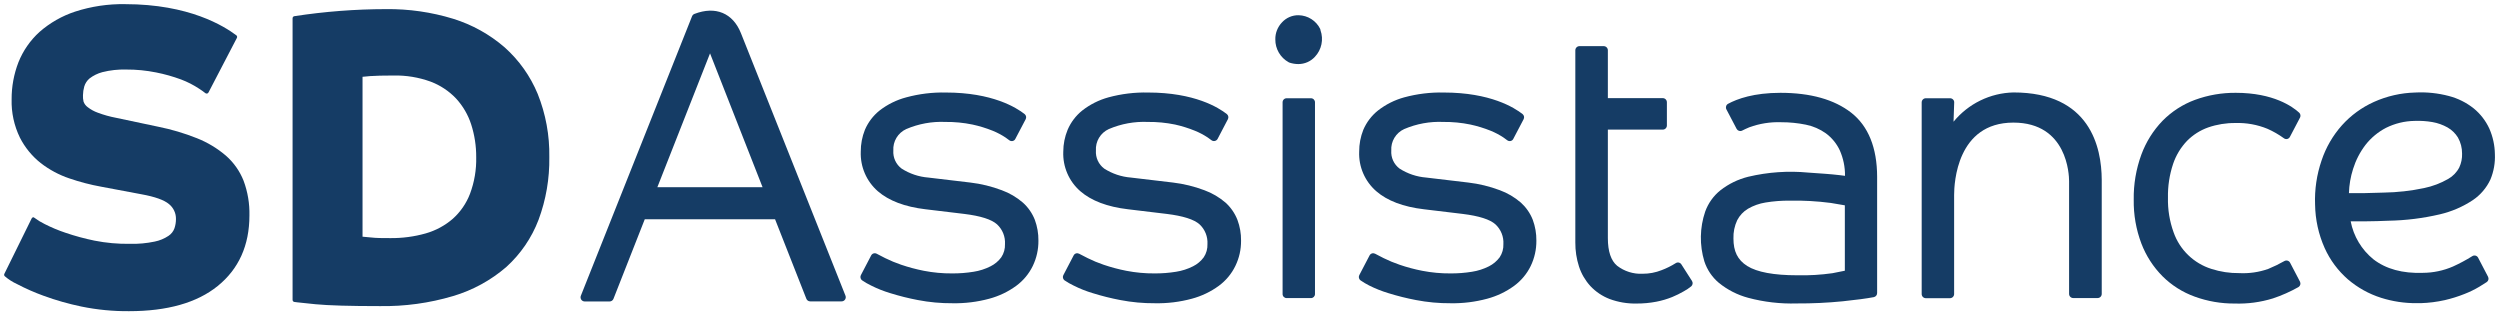 <svg width="222" height="28" viewBox="0 0 222 28" fill="none" xmlns="http://www.w3.org/2000/svg">
<path d="M20.057 13.82C19.296 13.17 18.433 12.649 17.504 12.28C16.378 11.831 15.214 11.485 14.026 11.248L10.316 10.463C9.758 10.358 9.211 10.205 8.68 10.006C8.359 9.891 8.058 9.726 7.788 9.516C7.62 9.395 7.492 9.225 7.42 9.03C7.375 8.84 7.358 8.643 7.368 8.448C7.373 8.187 7.411 7.929 7.483 7.678C7.566 7.401 7.729 7.154 7.95 6.967C8.289 6.707 8.676 6.517 9.089 6.407C9.781 6.233 10.494 6.155 11.207 6.175C12.099 6.17 12.989 6.257 13.864 6.433C14.616 6.582 15.355 6.79 16.074 7.055C16.64 7.269 17.18 7.544 17.684 7.877C17.875 7.999 18.059 8.13 18.237 8.271C18.258 8.288 18.282 8.3 18.308 8.306C18.334 8.312 18.361 8.313 18.388 8.308C18.415 8.302 18.44 8.291 18.461 8.274C18.483 8.258 18.501 8.236 18.513 8.212L21.029 3.379C21.052 3.342 21.061 3.299 21.055 3.257C21.05 3.215 21.03 3.176 21 3.146C19.895 2.314 16.793 0.369 11.119 0.369C9.609 0.341 8.105 0.565 6.668 1.032C5.504 1.415 4.429 2.029 3.507 2.837C2.688 3.58 2.05 4.5 1.639 5.526C1.232 6.577 1.026 7.694 1.032 8.82C1 9.996 1.253 11.163 1.768 12.221C2.213 13.096 2.842 13.865 3.61 14.475C4.378 15.07 5.24 15.533 6.16 15.842C7.082 16.159 8.026 16.405 8.986 16.579L12.556 17.25C13.753 17.467 14.575 17.758 15.006 18.123C15.204 18.282 15.363 18.485 15.47 18.716C15.578 18.946 15.63 19.198 15.625 19.453C15.626 19.731 15.581 20.007 15.492 20.271C15.394 20.547 15.207 20.784 14.961 20.945C14.59 21.193 14.173 21.365 13.735 21.453C13.008 21.605 12.266 21.672 11.524 21.652C10.473 21.668 9.424 21.573 8.393 21.369C7.519 21.19 6.657 20.957 5.814 20.669C5.181 20.458 4.566 20.2 3.972 19.898C3.653 19.743 3.349 19.558 3.065 19.346C3.034 19.314 2.992 19.294 2.947 19.291C2.919 19.296 2.892 19.307 2.869 19.325C2.846 19.342 2.827 19.364 2.815 19.39L0.387 24.316C0.37 24.349 0.364 24.387 0.37 24.424C0.375 24.46 0.391 24.495 0.416 24.522C0.749 24.81 1.121 25.048 1.522 25.23C2.281 25.628 3.066 25.974 3.872 26.265C4.969 26.667 6.095 26.987 7.239 27.223C8.631 27.508 10.049 27.645 11.469 27.632C14.836 27.632 17.482 26.895 19.335 25.395C21.188 23.896 22.149 21.8 22.149 19.132C22.174 18.081 21.997 17.034 21.63 16.049C21.29 15.191 20.751 14.427 20.057 13.82Z" fill="#153C65"/>
<path d="M44.815 4.207C43.481 3.052 41.921 2.186 40.235 1.665C38.307 1.075 36.298 0.787 34.282 0.81C31.554 0.814 28.831 1.023 26.136 1.437C26.092 1.445 26.053 1.467 26.025 1.501C25.997 1.535 25.981 1.577 25.981 1.621V26.629C25.981 26.671 25.994 26.711 26.02 26.744C26.045 26.777 26.081 26.8 26.121 26.81C26.162 26.81 26.276 26.85 28.018 27.016C29.175 27.127 31.095 27.182 33.725 27.182C35.928 27.218 38.123 26.918 40.235 26.29C41.973 25.775 43.582 24.896 44.955 23.712C46.227 22.562 47.209 21.128 47.821 19.526C48.484 17.744 48.809 15.854 48.779 13.952C48.813 12.03 48.462 10.121 47.747 8.337C47.093 6.758 46.09 5.346 44.815 4.207ZM42.287 13.959C42.312 15.066 42.126 16.168 41.738 17.205C41.411 18.062 40.883 18.827 40.198 19.438C39.502 20.037 38.683 20.476 37.8 20.727C36.781 21.015 35.727 21.155 34.668 21.144C34.002 21.144 33.423 21.144 32.952 21.088C32.612 21.062 32.358 21.037 32.193 21.018V6.819C32.303 6.819 32.498 6.786 32.863 6.757C33.346 6.724 34.049 6.705 34.948 6.705C36.064 6.682 37.174 6.864 38.224 7.243C39.086 7.565 39.863 8.079 40.497 8.746C41.107 9.408 41.566 10.195 41.842 11.053C42.144 11.992 42.294 12.973 42.287 13.959Z" fill="#153C65"/>
<path d="M65.796 2.948C65.082 1.157 63.538 0.516 61.666 1.235C61.619 1.253 61.576 1.28 61.54 1.316C61.504 1.351 61.475 1.394 61.456 1.441L51.579 26.265C51.557 26.321 51.548 26.381 51.555 26.441C51.561 26.501 51.583 26.558 51.616 26.608C51.65 26.658 51.696 26.699 51.749 26.727C51.802 26.755 51.861 26.77 51.922 26.77H54.132C54.206 26.77 54.278 26.748 54.339 26.706C54.4 26.665 54.447 26.606 54.475 26.538L57.256 19.468H68.825L71.603 26.527C71.629 26.596 71.676 26.655 71.737 26.698C71.799 26.74 71.871 26.762 71.945 26.762H74.734C74.794 26.762 74.854 26.748 74.907 26.72C74.961 26.691 75.006 26.65 75.04 26.6C75.074 26.55 75.095 26.492 75.102 26.432C75.108 26.371 75.1 26.31 75.077 26.254L65.796 2.948ZM67.716 16.623H58.373L63.051 4.738L67.716 16.623Z" fill="#153C65"/>
<path d="M90.838 17.997C90.284 17.518 89.647 17.143 88.959 16.892C88.059 16.552 87.121 16.323 86.166 16.21L82.438 15.768C81.594 15.702 80.779 15.429 80.065 14.973C79.817 14.788 79.62 14.544 79.492 14.264C79.363 13.983 79.307 13.674 79.328 13.366C79.304 12.97 79.4 12.576 79.605 12.236C79.81 11.896 80.113 11.626 80.474 11.461C81.57 10.992 82.757 10.775 83.948 10.828C84.757 10.819 85.565 10.896 86.358 11.06C86.969 11.192 87.568 11.376 88.148 11.609C88.549 11.771 88.933 11.974 89.294 12.213C89.427 12.302 89.534 12.386 89.622 12.453C89.663 12.485 89.711 12.507 89.762 12.519C89.813 12.531 89.865 12.533 89.917 12.523C89.969 12.512 90.017 12.491 90.06 12.459C90.102 12.427 90.136 12.386 90.16 12.338L91.085 10.577C91.121 10.503 91.131 10.419 91.114 10.338C91.097 10.257 91.052 10.184 90.989 10.132C90.252 9.553 88.123 8.216 83.989 8.216C82.805 8.19 81.624 8.334 80.481 8.643C79.619 8.87 78.81 9.268 78.105 9.815C77.538 10.269 77.091 10.856 76.805 11.524C76.557 12.143 76.432 12.803 76.436 13.469C76.411 14.13 76.534 14.789 76.796 15.396C77.058 16.004 77.453 16.545 77.95 16.98C78.93 17.828 80.356 18.369 82.187 18.583L85.625 18.996C87.076 19.173 88.056 19.486 88.539 19.924C88.778 20.146 88.965 20.418 89.087 20.72C89.208 21.023 89.262 21.349 89.243 21.674C89.26 22.09 89.145 22.5 88.915 22.846C88.666 23.186 88.338 23.462 87.96 23.649C87.489 23.887 86.983 24.05 86.461 24.131C85.831 24.234 85.194 24.283 84.556 24.279C83.712 24.286 82.869 24.208 82.04 24.047C81.357 23.913 80.684 23.733 80.025 23.509C79.541 23.345 79.068 23.149 78.61 22.923L77.847 22.529C77.763 22.486 77.665 22.476 77.575 22.503C77.483 22.532 77.406 22.595 77.361 22.68L76.444 24.437C76.407 24.512 76.396 24.598 76.415 24.68C76.433 24.761 76.478 24.834 76.543 24.887C76.798 25.062 77.067 25.218 77.346 25.351C77.896 25.628 78.469 25.856 79.059 26.033C79.862 26.283 80.679 26.487 81.506 26.644C82.522 26.841 83.555 26.936 84.589 26.928C85.689 26.948 86.785 26.813 87.846 26.526C88.707 26.296 89.517 25.909 90.237 25.384C90.865 24.923 91.371 24.316 91.711 23.616C92.049 22.915 92.22 22.146 92.212 21.368C92.219 20.74 92.112 20.116 91.895 19.526C91.667 18.941 91.305 18.417 90.838 17.997Z" fill="#153C65"/>
<path d="M117.239 2.579C117.063 2.217 116.79 1.911 116.45 1.695C116.111 1.478 115.718 1.36 115.316 1.352C115.039 1.347 114.765 1.401 114.511 1.51C114.256 1.62 114.029 1.782 113.842 1.986C113.649 2.187 113.497 2.424 113.395 2.684C113.293 2.944 113.243 3.221 113.249 3.5C113.245 3.913 113.353 4.32 113.561 4.676C113.769 5.033 114.07 5.327 114.432 5.527C114.459 5.546 114.491 5.56 114.524 5.567C114.773 5.647 115.032 5.688 115.294 5.689C115.571 5.689 115.845 5.632 116.099 5.52C116.353 5.409 116.58 5.245 116.767 5.04C117.058 4.732 117.257 4.349 117.344 3.934C117.431 3.52 117.403 3.089 117.261 2.69C117.258 2.652 117.251 2.615 117.239 2.579Z" fill="#153C65"/>
<path d="M116.414 8.725H114.251C114.054 8.725 113.894 8.885 113.894 9.082V26.114C113.894 26.311 114.054 26.471 114.251 26.471H116.414C116.611 26.471 116.771 26.311 116.771 26.114V9.082C116.771 8.885 116.611 8.725 116.414 8.725Z" fill="#153C65"/>
<path d="M149.303 23.472C149.25 23.392 149.168 23.335 149.074 23.314C148.98 23.296 148.882 23.316 148.802 23.369C148.408 23.617 147.991 23.824 147.556 23.988C147.016 24.204 146.439 24.312 145.858 24.309C145.044 24.348 144.244 24.096 143.599 23.598C143.054 23.145 142.778 22.319 142.778 21.148V11.51H147.652C147.75 11.51 147.844 11.471 147.913 11.402C147.982 11.333 148.02 11.239 148.02 11.141V9.082C148.02 8.984 147.982 8.89 147.913 8.821C147.844 8.752 147.75 8.713 147.652 8.713H142.778V4.466C142.778 4.368 142.739 4.274 142.67 4.205C142.601 4.136 142.507 4.097 142.409 4.097H140.258C140.16 4.097 140.066 4.136 139.997 4.205C139.928 4.274 139.889 4.368 139.889 4.466V21.527C139.883 22.256 139.993 22.981 140.217 23.675C140.427 24.318 140.773 24.909 141.23 25.407C141.703 25.91 142.284 26.301 142.929 26.549C143.694 26.834 144.507 26.971 145.324 26.954C145.913 26.957 146.502 26.903 147.081 26.792C147.564 26.699 148.036 26.56 148.492 26.376C148.844 26.23 149.186 26.062 149.516 25.871C149.754 25.743 149.978 25.592 150.187 25.421C150.25 25.364 150.291 25.286 150.303 25.201C150.315 25.116 150.298 25.03 150.253 24.957L149.303 23.472Z" fill="#153C65"/>
<path d="M164.386 10.006C162.883 8.835 160.772 8.242 158.104 8.242C155.739 8.242 154.265 8.776 153.444 9.222C153.363 9.269 153.303 9.345 153.277 9.435C153.25 9.524 153.258 9.621 153.3 9.704L154.214 11.447C154.259 11.529 154.334 11.59 154.423 11.619C154.512 11.648 154.608 11.642 154.693 11.602C154.873 11.506 155.083 11.414 155.33 11.307C156.239 10.973 157.203 10.819 158.171 10.854C158.906 10.852 159.639 10.925 160.359 11.071C160.998 11.199 161.603 11.46 162.135 11.838C162.664 12.229 163.088 12.745 163.369 13.341C163.686 14.056 163.846 14.831 163.837 15.614L163.34 15.551C162.927 15.503 162.492 15.463 162.046 15.43L160.573 15.326C158.789 15.156 156.989 15.281 155.245 15.695C154.344 15.918 153.501 16.328 152.77 16.9C152.155 17.394 151.689 18.048 151.421 18.79C150.935 20.219 150.909 21.765 151.347 23.211C151.59 23.953 152.035 24.613 152.633 25.115C153.398 25.737 154.286 26.19 155.238 26.445C156.644 26.821 158.097 26.989 159.552 26.946C160.914 26.953 162.275 26.889 163.631 26.755C164.821 26.63 165.749 26.508 166.394 26.386C166.478 26.369 166.554 26.323 166.608 26.256C166.662 26.188 166.69 26.104 166.689 26.018V15.702C166.685 13.127 165.911 11.2 164.386 10.006ZM159.596 24.445C157.515 24.445 156.019 24.165 155.153 23.62C154.288 23.074 153.93 22.304 153.93 21.181C153.911 20.619 154.026 20.061 154.265 19.552C154.482 19.133 154.811 18.782 155.216 18.539C155.698 18.26 156.228 18.071 156.778 17.983C157.483 17.867 158.197 17.812 158.911 17.817C160.134 17.794 161.357 17.862 162.57 18.02L163.822 18.233V24.04C163.605 24.091 163.259 24.161 162.717 24.261C161.688 24.406 160.65 24.468 159.611 24.445H159.596Z" fill="#153C65"/>
<path d="M178.794 8.209C177.773 8.232 176.768 8.477 175.85 8.926C174.931 9.375 174.121 10.018 173.474 10.809L173.533 9.096C173.535 9.048 173.527 9 173.51 8.955C173.492 8.91 173.465 8.869 173.43 8.835C173.362 8.765 173.27 8.726 173.172 8.724H171.013C170.916 8.724 170.822 8.763 170.753 8.832C170.684 8.901 170.645 8.995 170.645 9.093V26.11C170.645 26.208 170.684 26.302 170.753 26.371C170.822 26.44 170.916 26.479 171.013 26.479H173.158C173.255 26.479 173.349 26.44 173.418 26.371C173.487 26.302 173.526 26.208 173.526 26.11V17.316C173.526 16.24 173.78 10.887 178.787 10.887C183.595 10.887 183.735 15.544 183.735 16.078V26.099C183.735 26.197 183.774 26.29 183.843 26.36C183.912 26.429 184.006 26.467 184.103 26.467H186.266C186.364 26.467 186.457 26.429 186.527 26.36C186.596 26.29 186.634 26.197 186.634 26.099V15.967C186.62 13.068 185.603 8.209 178.794 8.209Z" fill="#153C65"/>
<path d="M194.213 12.504C194.741 11.971 195.384 11.564 196.092 11.314C196.869 11.046 197.687 10.914 198.509 10.924C199.484 10.893 200.454 11.068 201.357 11.44C201.867 11.666 202.352 11.945 202.804 12.272C202.846 12.305 202.895 12.328 202.946 12.34C202.998 12.352 203.051 12.353 203.103 12.342C203.154 12.33 203.201 12.307 203.242 12.276C203.284 12.244 203.318 12.204 203.342 12.158L204.245 10.437C204.28 10.367 204.291 10.287 204.277 10.209C204.263 10.132 204.225 10.06 204.168 10.006C203.593 9.476 201.887 8.242 198.542 8.242C197.304 8.231 196.075 8.443 194.913 8.868C193.827 9.269 192.844 9.904 192.032 10.728C191.205 11.587 190.565 12.608 190.153 13.727C189.683 15.011 189.453 16.369 189.475 17.736C189.454 19.062 189.684 20.381 190.153 21.623C190.57 22.715 191.212 23.707 192.036 24.537C192.845 25.34 193.821 25.956 194.895 26.342C196.031 26.756 197.233 26.963 198.442 26.954C199.59 26.992 200.735 26.838 201.832 26.5C202.62 26.238 203.381 25.9 204.105 25.491C204.183 25.443 204.24 25.367 204.265 25.28C204.29 25.192 204.282 25.098 204.241 25.016L203.357 23.325C203.311 23.239 203.233 23.176 203.14 23.148C203.093 23.134 203.043 23.13 202.995 23.136C202.946 23.142 202.899 23.157 202.856 23.181C202.389 23.446 201.905 23.681 201.408 23.885C200.587 24.172 199.717 24.298 198.848 24.253C198.006 24.263 197.169 24.136 196.368 23.877C195.596 23.634 194.891 23.213 194.309 22.65C193.727 22.087 193.284 21.396 193.016 20.632C192.66 19.646 192.49 18.603 192.515 17.555C192.494 16.537 192.649 15.523 192.971 14.556C193.229 13.789 193.653 13.089 194.213 12.504Z" fill="#153C65"/>
<path d="M210.173 19.652C210.755 19.652 211.396 19.626 212.096 19.6C213.633 19.573 215.162 19.383 216.658 19.033C217.698 18.791 218.688 18.366 219.579 17.776C220.262 17.318 220.806 16.681 221.152 15.934C221.447 15.222 221.582 14.454 221.546 13.683C221.534 12.904 221.367 12.135 221.053 11.421C220.734 10.727 220.261 10.115 219.671 9.631C219.02 9.112 218.267 8.735 217.461 8.525C216.487 8.268 215.479 8.163 214.473 8.216C213.209 8.248 211.964 8.531 210.811 9.049C209.727 9.535 208.757 10.243 207.963 11.127C207.156 12.032 206.542 13.093 206.158 14.243C205.725 15.503 205.528 16.832 205.579 18.163C205.597 19.496 205.887 20.811 206.43 22.028C206.91 23.092 207.614 24.039 208.493 24.806C209.356 25.544 210.358 26.102 211.441 26.445C212.458 26.767 213.52 26.928 214.587 26.921C214.712 26.921 214.841 26.921 214.955 26.921C215.681 26.899 216.403 26.808 217.111 26.648C217.703 26.51 218.285 26.328 218.85 26.103C219.303 25.927 219.74 25.714 220.158 25.465C220.426 25.303 220.636 25.167 220.821 25.049C220.894 24.999 220.947 24.924 220.969 24.838C220.991 24.752 220.982 24.661 220.942 24.581L220.054 22.879C220.031 22.835 219.998 22.796 219.959 22.765C219.919 22.734 219.874 22.712 219.826 22.699C219.777 22.687 219.727 22.685 219.677 22.693C219.628 22.701 219.581 22.719 219.539 22.747C218.99 23.09 218.419 23.396 217.829 23.664C216.985 24.031 216.075 24.223 215.154 24.228C213.356 24.294 211.872 23.889 210.755 23.023C209.707 22.172 208.993 20.978 208.74 19.652C209.263 19.655 209.728 19.659 210.173 19.652ZM211.68 17.102C211.072 17.124 210.49 17.139 209.938 17.15C209.484 17.15 209.031 17.15 208.585 17.15C208.607 16.419 208.731 15.695 208.954 14.999C209.194 14.227 209.568 13.504 210.059 12.862C210.549 12.236 211.167 11.722 211.872 11.355C212.662 10.961 213.531 10.749 214.414 10.736C214.943 10.715 215.473 10.75 215.994 10.839C216.468 10.921 216.924 11.083 217.343 11.318C217.719 11.534 218.036 11.84 218.264 12.21C218.51 12.645 218.637 13.139 218.632 13.639C218.647 14.062 218.563 14.482 218.385 14.866C218.163 15.296 217.82 15.652 217.398 15.89C216.732 16.272 216.01 16.546 215.258 16.701C214.081 16.949 212.883 17.084 211.68 17.102Z" fill="#153C65"/>
<path d="M108.832 17.997C108.276 17.518 107.638 17.144 106.949 16.892C106.05 16.553 105.114 16.324 104.16 16.21L100.428 15.768C99.584 15.702 98.769 15.429 98.055 14.973C97.808 14.788 97.61 14.544 97.482 14.264C97.353 13.983 97.297 13.674 97.318 13.366C97.293 12.97 97.389 12.576 97.593 12.236C97.797 11.896 98.1 11.626 98.461 11.461C99.558 10.992 100.746 10.775 101.938 10.828C102.748 10.819 103.555 10.897 104.348 11.06C104.948 11.194 105.536 11.378 106.105 11.609C106.507 11.771 106.89 11.974 107.251 12.213C107.384 12.302 107.494 12.386 107.579 12.453C107.621 12.484 107.669 12.506 107.72 12.517C107.771 12.529 107.824 12.529 107.876 12.518C107.927 12.507 107.975 12.486 108.017 12.455C108.06 12.424 108.095 12.384 108.121 12.338L109.042 10.577C109.078 10.503 109.088 10.419 109.071 10.338C109.054 10.257 109.009 10.184 108.946 10.132C108.209 9.553 106.079 8.216 101.946 8.216C100.762 8.19 99.581 8.334 98.438 8.643C97.59 8.875 96.796 9.273 96.103 9.815C95.537 10.269 95.091 10.857 94.806 11.524C94.551 12.141 94.419 12.802 94.419 13.469C94.392 14.131 94.515 14.789 94.777 15.397C95.039 16.005 95.434 16.546 95.933 16.98C96.909 17.828 98.335 18.369 100.17 18.583L103.607 18.996C105.055 19.173 106.039 19.486 106.522 19.924C106.76 20.146 106.946 20.418 107.067 20.721C107.188 21.023 107.241 21.349 107.222 21.674C107.239 22.09 107.124 22.5 106.894 22.846C106.645 23.186 106.318 23.462 105.939 23.649C105.468 23.887 104.962 24.05 104.44 24.131C103.81 24.234 103.173 24.283 102.535 24.279C101.691 24.286 100.848 24.208 100.019 24.047C99.335 23.913 98.66 23.734 98 23.509C97.517 23.346 97.046 23.15 96.589 22.923L95.823 22.529C95.739 22.486 95.641 22.476 95.55 22.503C95.505 22.517 95.463 22.539 95.427 22.57C95.391 22.6 95.361 22.638 95.34 22.68L94.423 24.437C94.385 24.512 94.374 24.597 94.392 24.679C94.409 24.761 94.454 24.834 94.518 24.887C94.775 25.063 95.044 25.218 95.325 25.351C95.875 25.629 96.448 25.857 97.038 26.033C97.84 26.283 98.656 26.487 99.481 26.644C100.497 26.841 101.53 26.936 102.565 26.928C103.669 26.95 104.77 26.815 105.836 26.526C106.697 26.296 107.508 25.909 108.227 25.384C108.855 24.923 109.361 24.316 109.701 23.616C110.042 22.916 110.214 22.146 110.206 21.368C110.214 20.74 110.105 20.115 109.885 19.526C109.657 18.942 109.296 18.419 108.832 17.997Z" fill="#153C65"/>
<path d="M136.113 19.526C135.884 18.94 135.522 18.416 135.056 17.994C134.502 17.514 133.865 17.139 133.177 16.888C132.277 16.55 131.339 16.322 130.384 16.21L126.656 15.768C125.811 15.702 124.996 15.429 124.283 14.973C124.035 14.788 123.838 14.544 123.709 14.264C123.581 13.983 123.524 13.674 123.546 13.366C123.522 12.97 123.618 12.576 123.823 12.236C124.027 11.896 124.33 11.626 124.692 11.461C125.788 10.992 126.975 10.775 128.166 10.828C128.975 10.819 129.783 10.896 130.576 11.06C131.187 11.192 131.786 11.376 132.366 11.609C132.767 11.771 133.151 11.974 133.512 12.213C133.641 12.302 133.751 12.386 133.84 12.453C133.881 12.485 133.929 12.507 133.98 12.519C134.03 12.531 134.083 12.533 134.135 12.523C134.186 12.512 134.235 12.491 134.277 12.459C134.32 12.427 134.354 12.386 134.378 12.338L135.302 10.577C135.339 10.503 135.349 10.419 135.332 10.338C135.314 10.257 135.27 10.184 135.207 10.132C134.47 9.553 132.34 8.216 128.207 8.216C127.023 8.19 125.842 8.334 124.699 8.643C123.851 8.875 123.057 9.273 122.363 9.815C121.796 10.269 121.349 10.856 121.063 11.524C120.816 12.143 120.691 12.803 120.695 13.469C120.668 14.131 120.791 14.79 121.054 15.398C121.317 16.005 121.713 16.546 122.212 16.98C123.189 17.828 124.615 18.369 126.446 18.583L129.887 18.996C131.335 19.173 132.315 19.486 132.797 19.924C133.036 20.146 133.223 20.418 133.345 20.72C133.467 21.023 133.52 21.349 133.501 21.674C133.518 22.09 133.403 22.5 133.173 22.846C132.921 23.184 132.595 23.459 132.219 23.649C131.747 23.887 131.241 24.05 130.719 24.131C130.09 24.234 129.452 24.283 128.815 24.279C127.97 24.286 127.127 24.208 126.298 24.047C125.615 23.914 124.941 23.735 124.283 23.509C123.799 23.345 123.326 23.149 122.868 22.923L122.106 22.529C122.021 22.486 121.924 22.476 121.833 22.503C121.741 22.532 121.665 22.595 121.619 22.68L120.702 24.437C120.665 24.512 120.655 24.598 120.673 24.68C120.691 24.761 120.736 24.834 120.801 24.887C121.049 25.06 121.309 25.215 121.579 25.351C122.129 25.627 122.702 25.855 123.292 26.033C124.095 26.283 124.912 26.487 125.738 26.644C126.754 26.841 127.787 26.936 128.822 26.928C129.916 26.947 131.007 26.811 132.064 26.526C132.924 26.296 133.735 25.909 134.455 25.384C135.083 24.923 135.589 24.316 135.929 23.616C136.266 22.915 136.438 22.146 136.43 21.368C136.437 20.74 136.33 20.116 136.113 19.526Z" fill="#153C65"/>
</svg>
